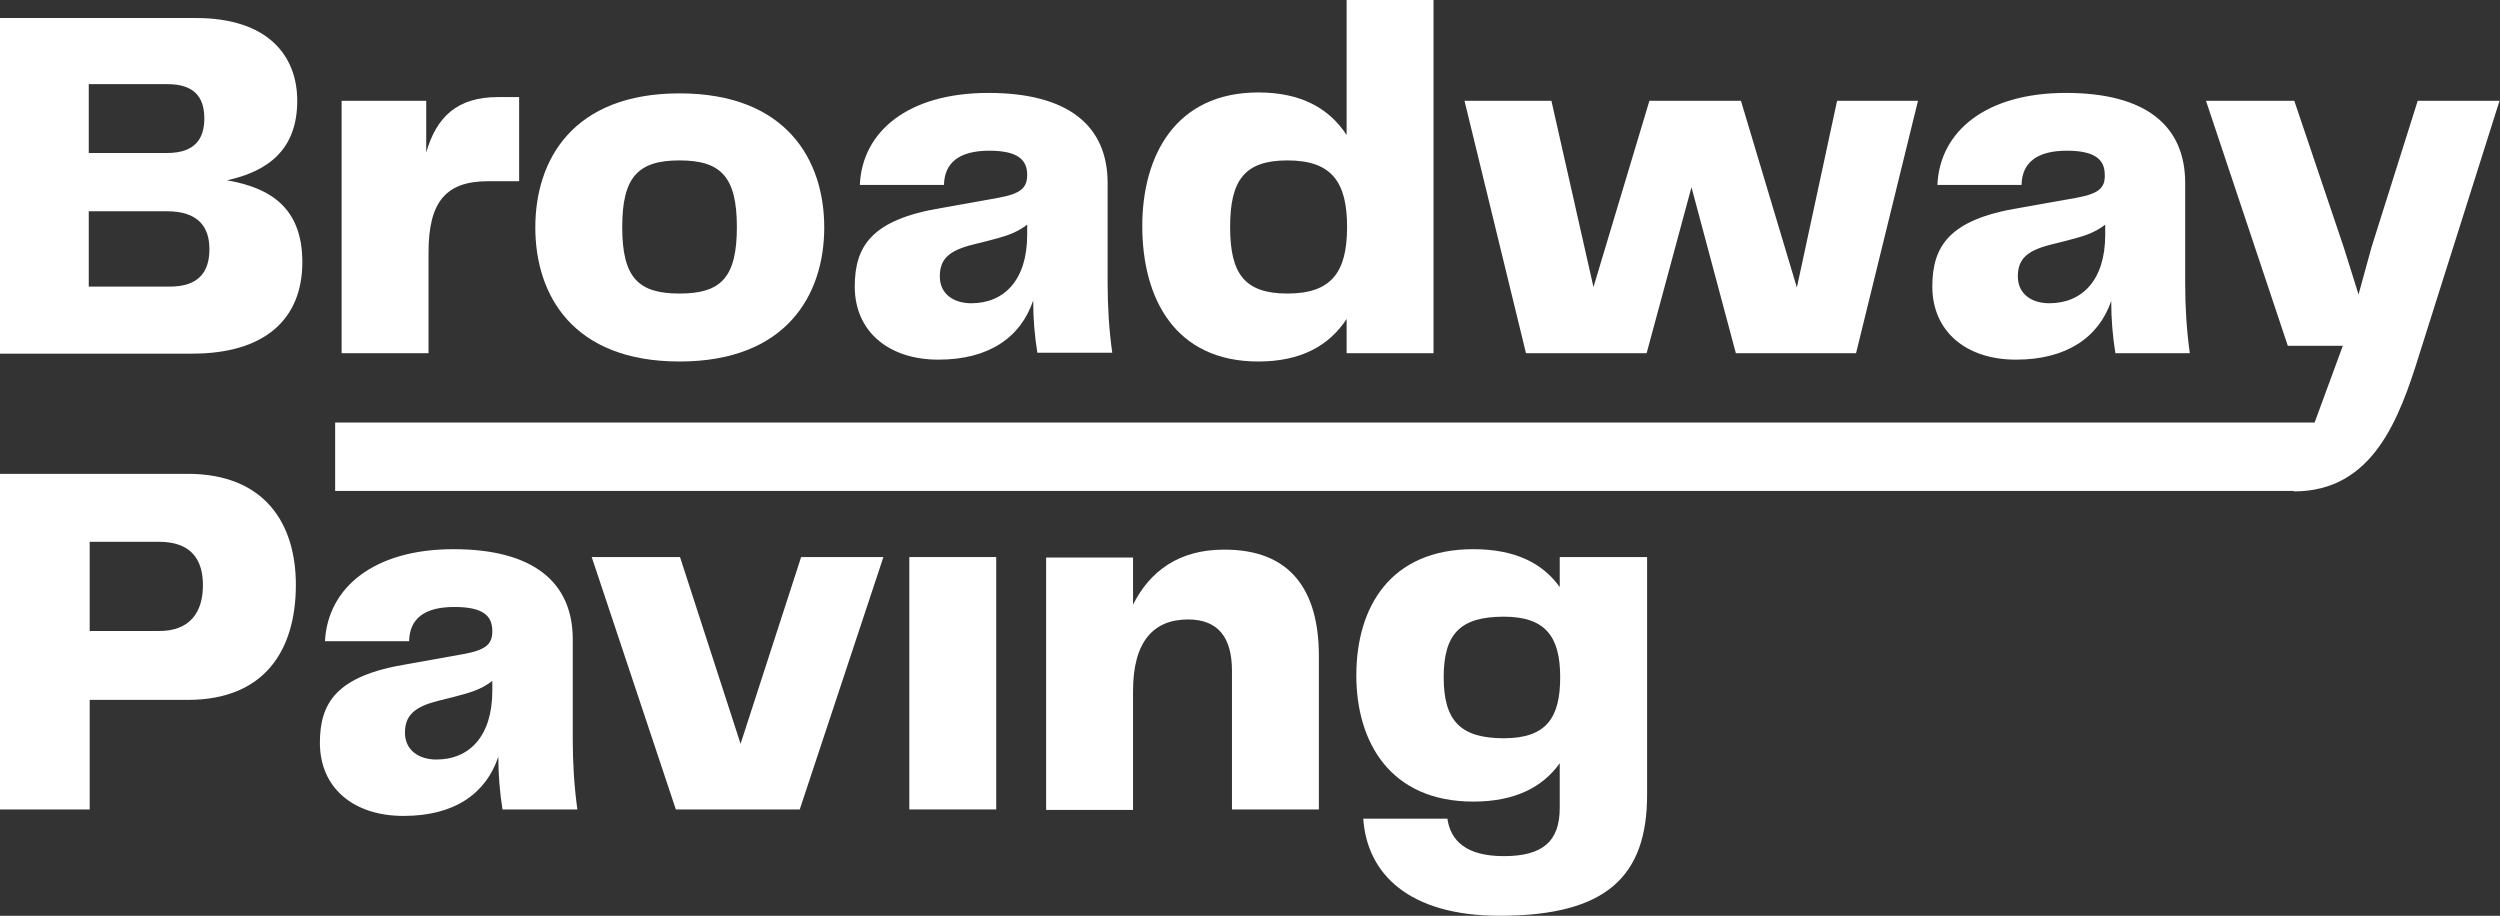 <?xml version="1.0" encoding="utf-8"?>
<!-- Generator: Adobe Illustrator 25.0.1, SVG Export Plug-In . SVG Version: 6.00 Build 0)  -->
<svg version="1.1" id="Layer_1" xmlns="http://www.w3.org/2000/svg" xmlns:xlink="http://www.w3.org/1999/xlink" x="0px" y="0px"
	 viewBox="0 0 540.8 198.1" style="enable-background:new 0 0 540.8 198.1;" xml:space="preserve">
<rect x="0" y="0" width="540.8" height="198.1" fill="#333333" stroke="none"/>
<style type="text/css">
	.st0{fill:#FFFFFF;}
</style>
<g id="Layer_2_1_">
	<g id="Layer_1-2">
		<path class="st0" d="M64,126.5c0,14.1-6.7,24.9-23.4,24.9H19.4v23.7H0v-72.6h40.6C57.3,102.5,64,113.3,64,126.5z M43.9,126.6
			c0-5.6-2.6-9.4-9.5-9.4h-15v19.3h14.8C41.2,136.6,43.9,132.3,43.9,126.6L43.9,126.6z"/>
		<path class="st0" d="M69.2,160.7c0-8.7,3.6-14.5,18.7-17l12.3-2.2c5-0.9,6.3-2.2,6.3-5c0-3.3-2-5.2-8.2-5.2
			c-6.6,0-9.7,2.6-9.8,7.4H70.3c0.6-11.6,10.6-19.9,27.8-19.9s25.8,7.1,25.8,19.5V160c0,5,0.3,10.1,1,15.1h-16.2
			c-0.6-3.8-0.9-7.6-0.9-11.4c-2.7,8-9.5,12.8-20.5,12.8S69.2,170.3,69.2,160.7z M106.5,149.4v-2.1c-2.6,2-5.1,2.6-8.5,3.5l-3.2,0.8
			c-5.2,1.3-7.2,3.2-7.2,6.9s2.9,5.8,6.8,5.8C101.5,164.3,106.5,159.3,106.5,149.4z"/>
		<path class="st0" d="M191.1,120.5L173,175.1h-26.8L128,120.5h19.1l13.1,40.4l13.1-40.4L191.1,120.5z"/>
		<path class="st0" d="M196.7,120.5h18.8v54.6h-18.8V120.5z"/>
		<path class="st0" d="M285.3,141.9v33.2h-18.8v-30c0-7.2-3-11.1-9.5-11.1c-7.5,0-11.9,4.8-11.9,15.5v25.7h-18.8v-54.6h18.8v10.2
			c3.6-7.2,9.9-11.9,19.6-11.9C279.1,118.8,285.3,127.6,285.3,141.9z"/>
		<path class="st0" d="M356.3,120.5v51.4c0,17.7-8.8,26.2-31.9,26.2c-19.8,0-28.7-9.2-29.5-21h18.2c0.7,4.8,4.1,8.1,12.2,8.1
			c8.3,0,12.1-3.1,12.1-10.4v-9.7c-3.7,5.2-9.7,8.3-18.7,8.3c-18,0-25.3-12.9-25.3-27.3c0-14.7,7.3-27.3,25.3-27.3
			c9,0,15,3,18.7,8.2v-6.5L356.3,120.5z M337.5,146.5c0-8.7-3.1-13.1-12.2-13.1c-9.4,0-13,3.7-13,13.1s3.6,13.2,13,13.2
			C334.5,159.7,337.5,155.3,337.5,146.5L337.5,146.5z"/>
		<path class="st0" d="M49.1,39c8.7-1.9,15.2-6.5,15.2-17.2c0-9.8-6.4-17.9-21.9-17.9H0v72.6h41.6c15.5,0,23.8-7.3,23.8-19.8
			C65.4,44.8,58.3,40.6,49.1,39z M19.2,18.2h17c5.7,0,8,2.7,8,7.4c0,4.3-1.9,7.5-8.1,7.5H19.2V18.2z M36.7,62H19.2V45.7h16.9
			c6.9,0,9.2,3.5,9.2,8.2S43.2,62,36.7,62z"/>
		<path class="st0" d="M92.7,54.6c0-11,3.8-15.4,12.9-15.4h6.7V21h-4.6c-8.8,0-13.3,4.3-15.5,12V21.8H73.9v54.6h18.8V54.6z"/>
		<path class="st0" d="M147,78.2c23.1,0,31.3-14.4,31.3-29s-8.2-29-31.3-29s-31.2,14.4-31.2,29S123.9,78.2,147,78.2z M147,34.7
			c8.9,0,12.4,3.5,12.4,14.4S156,63.5,147,63.5s-12.4-3.5-12.4-14.4S138.1,34.7,147,34.7z"/>
		<path class="st0" d="M215.9,42.8L203.6,45c-15.1,2.5-18.7,8.3-18.7,17c0,9.6,7.2,15.8,18.1,15.8s17.8-4.8,20.5-12.8
			c0,3.8,0.3,7.6,0.9,11.3h16.2c-0.7-5-1-10-1-15.1V39.6c0-12.4-8.5-19.5-25.8-19.5S186.5,28.4,186,40h18.2c0.1-4.8,3.3-7.4,9.8-7.4
			c6.2,0,8.2,2,8.2,5.2C222.2,40.6,220.9,41.9,215.9,42.8z M222.2,50.8c0,9.8-5,14.8-12.1,14.8c-3.8,0-6.8-2-6.8-5.8s2-5.6,7.2-6.9
			l3.2-0.8c3.4-0.9,5.9-1.5,8.5-3.5L222.2,50.8z"/>
		<path class="st0" d="M272.2,78.2c9.2,0,15.3-3.4,19.1-9.2v7.4h18.8V0h-18.8v29.2c-3.8-5.8-9.9-9.2-19.1-9.2
			c-18,0-25.1,13.8-25.1,28.9C247.1,64.6,254.2,78.2,272.2,78.2z M278.5,34.7c9.6,0,12.9,4.7,12.9,14.4s-3.3,14.4-12.9,14.4
			c-9.3,0-12.4-4.3-12.4-14.4S269.2,34.7,278.5,34.7z"/>
		<polygon class="st0" points="356.2,76.4 365.9,40.5 375.5,76.4 401.5,76.4 414.9,21.8 397.4,21.8 388.7,62.2 376.6,21.8 
			356.8,21.8 344.7,62.1 335.6,21.8 316.8,21.8 330.1,76.4 		"/>
		<path class="st0" d="M449.1,42.8L436.7,45c-15.1,2.5-18.7,8.3-18.7,17c0,9.6,7.2,15.8,18.1,15.8S454,73,456.7,65.1
			c0,3.8,0.3,7.6,0.9,11.3h16.1c-0.7-5-1-10-1-15.1V39.6c0-12.4-8.5-19.5-25.8-19.5s-27.3,8.3-27.8,19.9h18.2
			c0.1-4.8,3.3-7.4,9.8-7.4c6.2,0,8.2,2,8.2,5.2C455.4,40.6,454.1,41.9,449.1,42.8z M455.4,50.8c0,9.8-5,14.8-12.1,14.8
			c-3.8,0-6.8-2-6.8-5.8s2-5.6,7.2-6.9l3.2-0.8c3.4-0.9,5.9-1.5,8.5-3.5L455.4,50.8z"/>
		<path class="st0" d="M496.2,106.3c17.1,0,22.8-15.6,27.2-29.8l17.3-54.7H523l-10,31.7l-2.8,10.2L507,53.5l-10.7-31.7h-19.1
			l17.7,53h11.9l-6.1,16.6H72.5v14.8H496.2z"/>
	</g>
</g>
</svg>
